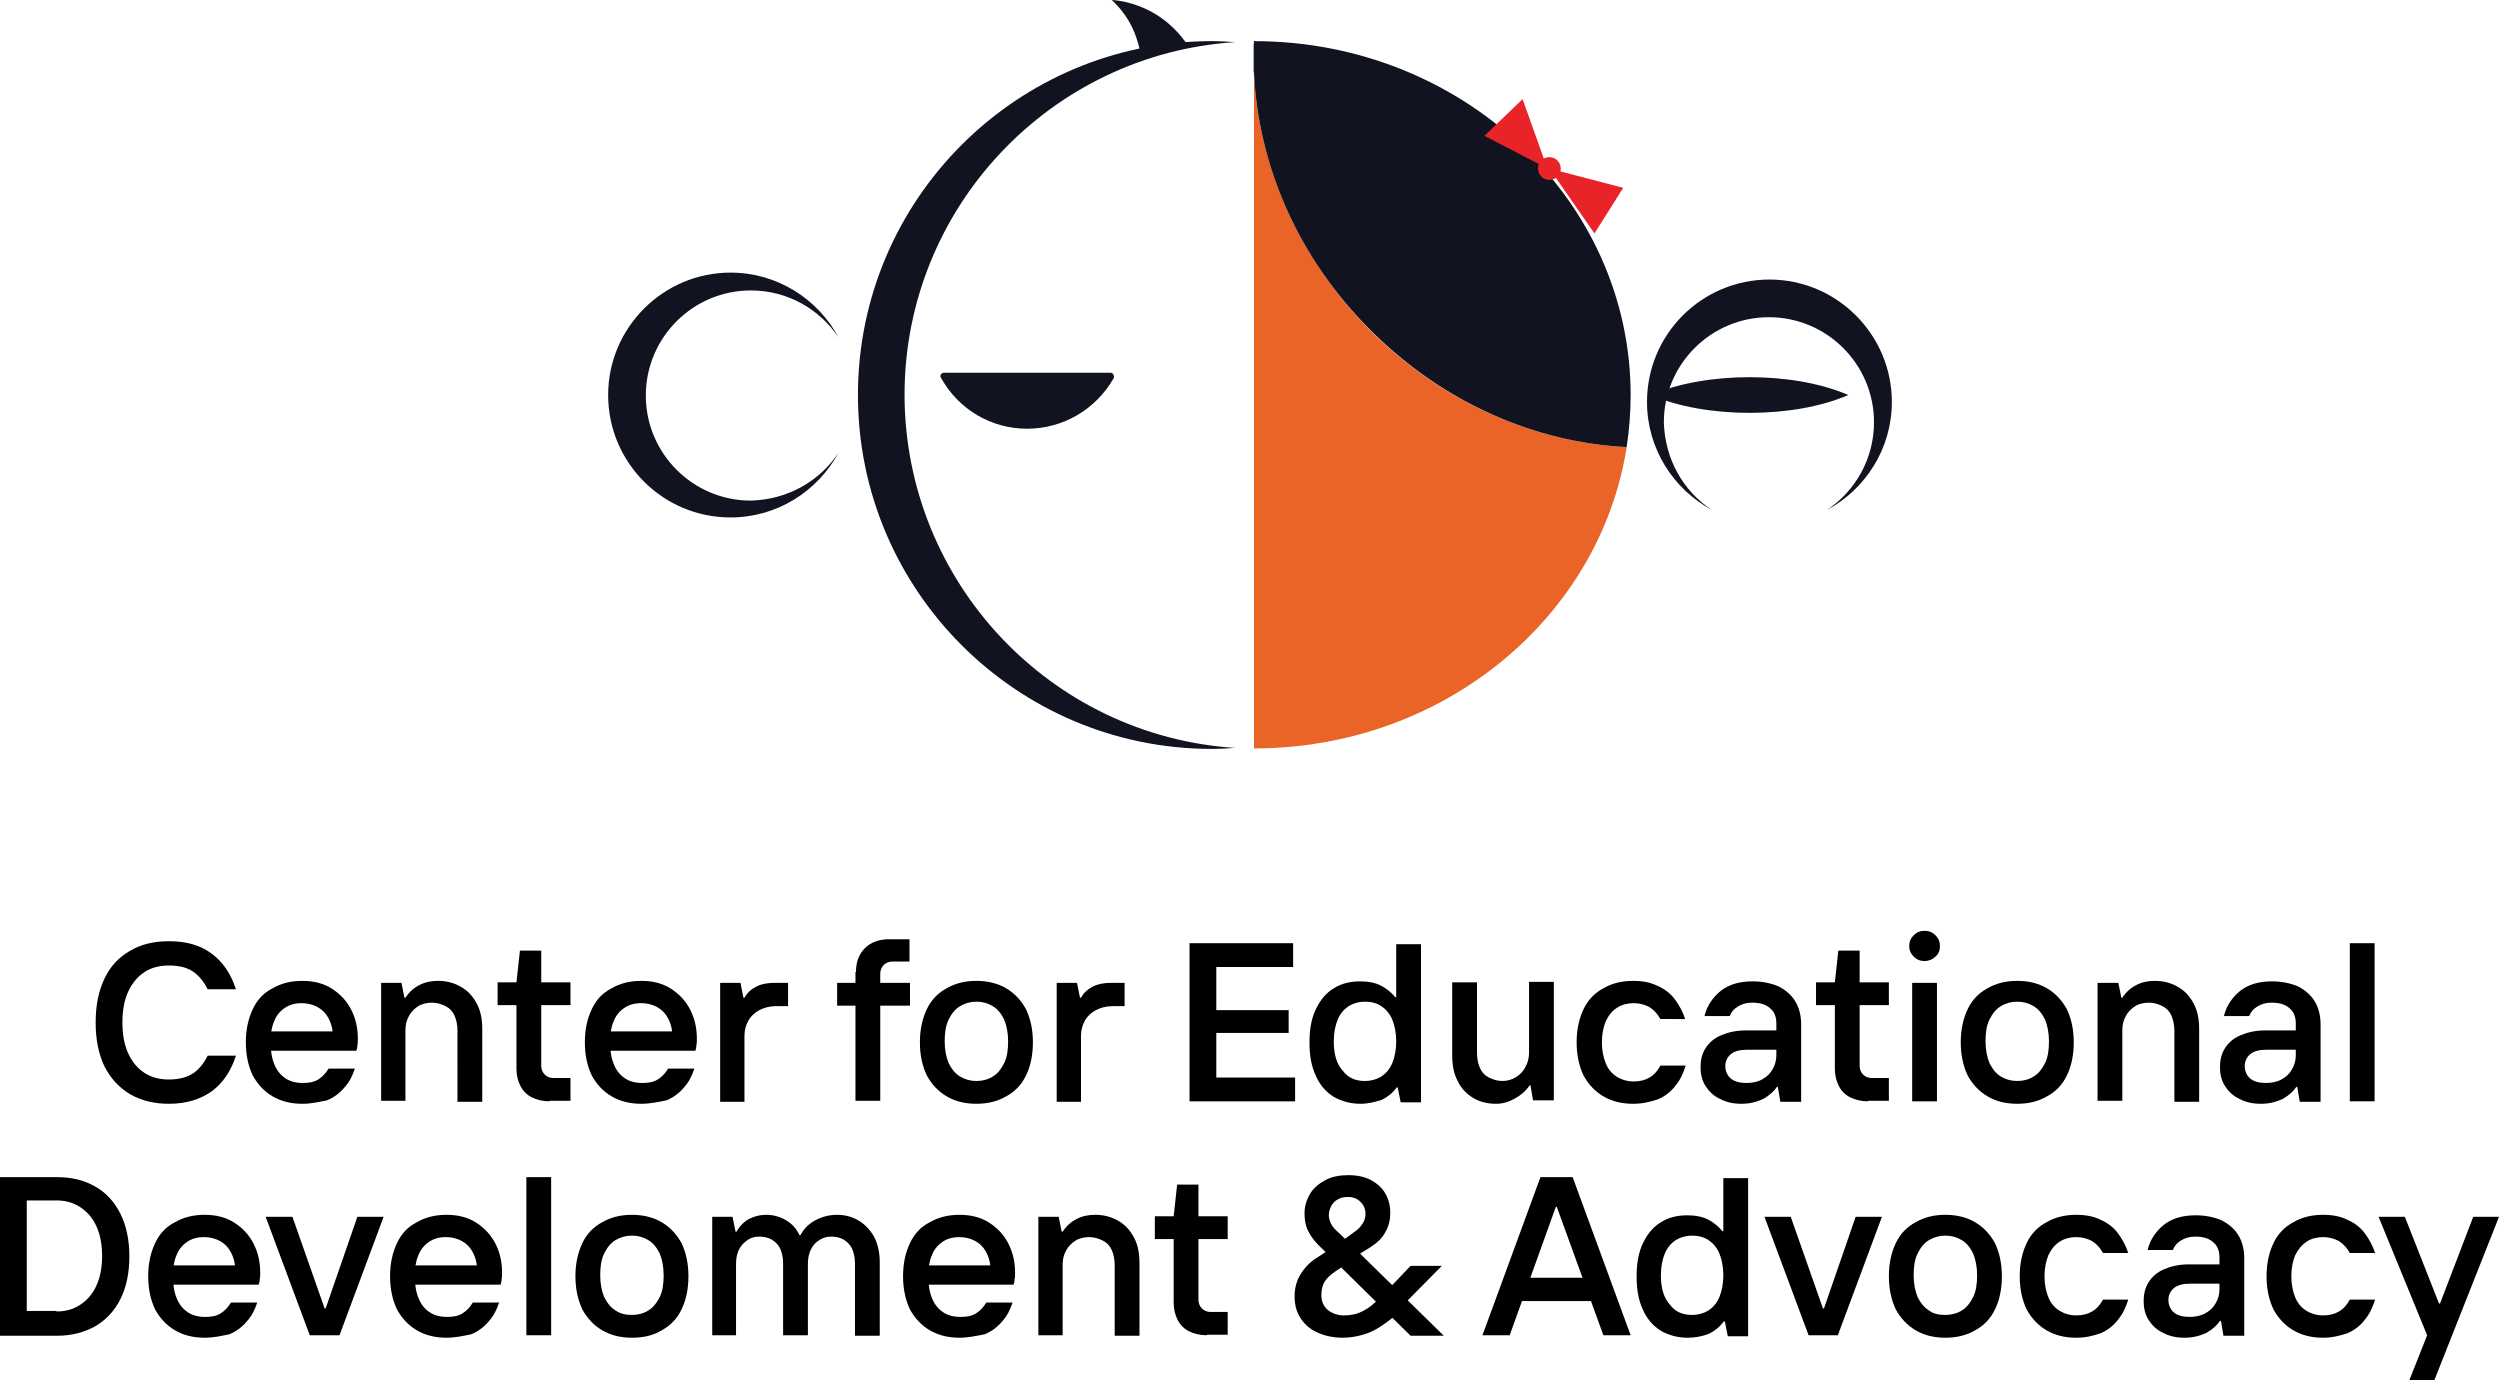 <?xml version="1.0" encoding="utf-8"?>
<!-- Generator: Adobe Illustrator 25.1.0, SVG Export Plug-In . SVG Version: 6.00 Build 0)  -->
<svg version="1.1" id="Layer_1" xmlns="http://www.w3.org/2000/svg" xmlns:xlink="http://www.w3.org/1999/xlink" x="0px" y="0px"
	 viewBox="0 0 504.4 278.5" style="enable-background:new 0 0 504.4 278.5;" xml:space="preserve">
<style type="text/css">
	.st0{fill:#001E28;}
	.st1{fill:#009245;}
	.st2{fill:#FC4755;}
	.st3{fill:#00B4FF;}
	.st4{fill:#FFAF00;}
	.st5{fill:none;stroke:#FFAF00;stroke-width:3;stroke-miterlimit:10;}
	.st6{fill:#1A1A1A;}
	.st7{fill:#FFFFFF;}
	.st8{fill:#FF7A00;}
	.st9{fill:url(#SVGID_1_);}
	.st10{fill:#F08221;}
	.st11{fill:#DBB425;}
	.st12{fill:#A4B73A;}
	.st13{fill:#72B144;}
	.st14{fill:#EC6F25;}
	.st15{fill:#ED4E25;}
	.st16{fill:#579041;}
	.st17{fill:#F39B23;}
	.st18{fill:#9A3C2E;}
	.st19{stroke:#F7F7F7;stroke-width:4.787;stroke-miterlimit:10;}
	.st20{fill:#231F21;}
	.st21{fill:#FDD29E;}
	.st22{fill:#734540;}
	.st23{fill:#827168;}
	.st24{fill:#F05B45;}
	.st25{fill:#807E80;}
	.st26{fill:#8E6051;}
	.st27{fill:#AFB0B4;}
	.st28{fill:#B0B0B4;}
	.st29{fill:#DD896E;}
	.st30{fill:#67544A;}
	.st31{fill:#DD896D;}
	.st32{fill:#FCFDFB;}
	.st33{fill:#72443F;}
	.st34{fill:#DD8B6C;}
	.st35{fill:#FFFFFC;}
	.st36{fill:#4C494E;}
	.st37{fill:#8B5E50;}
	.st38{fill:#FAD19E;}
	.st39{fill:#FCD29E;}
	.st40{fill:#DC8A6D;}
	.st41{fill:#DD8A6E;}
	.st42{fill:#4C494F;}
	.st43{fill:#4B494E;}
	.st44{fill:#DC8A6E;}
	.st45{fill:#807D80;}
	.st46{fill:#4D4A4F;}
	.st47{fill:#4B494F;}
	.st48{fill:#FAFAFA;}
	.st49{fill:#F6F7F7;}
	.st50{fill:#EDECEC;}
	.st51{fill:#221F21;}
	.st52{fill:#9B3A2C;}
	.st53{fill:#F9CFA0;}
	.st54{fill:#ED5A44;}
	.st55{fill:#C45748;}
	.st56{fill:#D1CFCF;}
	.st57{fill:#2D292B;}
	.st58{fill:#DC8B6D;}
	.st59{fill:#DA8B6E;}
	.st60{fill:#322D2C;}
	.st61{fill:#2D2A2B;}
	.st62{fill:#FBFBF9;}
	.st63{fill:#F7F7F7;}
	.st64{stroke:#F7F7F7;stroke-width:4.787;stroke-linecap:round;stroke-linejoin:round;stroke-miterlimit:10;}
	.st65{fill:#38373A;}
	.st66{fill:#5F6060;}
	.st67{fill:#8C191B;}
	.st68{fill:#EB1F27;}
	.st69{fill:#3C4FA1;}
	.st70{fill:#229FD9;}
	.st71{fill:#E48924;}
	.st72{fill:#FBCD0B;}
	.st73{fill:#606060;}
	.st74{fill:#FACE0B;}
	.st75{fill:#FACF0A;}
	.st76{fill:#616262;}
	.st77{fill:#383639;}
	.st78{fill:#DD8A6D;}
	.st79{fill:#8E191C;}
	.st80{fill:#383739;}
	.st81{fill:#606061;}
	.st82{fill:#8D191B;}
	.st83{fill:#5F5E5E;}
	.st84{fill:#222021;}
	.st85{fill:#5F5F60;}
	.st86{fill:#E91F28;}
	.st87{fill:#E28925;}
	.st88{fill:#249ED9;}
	.st89{fill:#636464;}
	.st90{fill:#D98A6E;}
	.st91{fill:#575657;}
	.st92{fill:#D98A6D;}
	.st93{fill:#E5C293;}
	.st94{fill:#333233;}
	.st95{fill:#312D2F;}
	.st96{fill:#EB2229;}
	.st97{fill:#BB2630;}
	.st98{fill:#019147;}
	.st99{fill:#36B04A;}
	.st100{opacity:0.24;clip-path:url(#SVGID_3_);}
	.st101{fill:#885E3B;}
	.st102{fill:#240F0F;}
	.st103{fill:#A81F24;}
	.st104{fill:none;}
	.st105{fill:#EA202C;}
	.st106{fill:#211E1F;}
	.st107{fill:#F8A81A;}
	.st108{fill:#28A6DE;}
	.st109{fill:#F79420;}
	.st110{fill:#C99C66;}
	.st111{fill:#EC1B34;}
	.st112{fill:#3B2314;}
	.st113{fill:#FE7D15;}
	.st114{fill:#151E27;}
	.st115{fill:#FD7C15;}
	.st116{fill:#570A0B;}
	.st117{fill:#E82429;}
	.st118{fill:#F4831F;}
	.st119{fill:#111320;}
	.st120{fill:none;stroke:#211E1F;stroke-width:0.121;stroke-miterlimit:10;}
	.st121{fill:#EA6427;}
	.st122{fill:none;stroke:#211E1F;stroke-width:0.127;stroke-miterlimit:10;}
	.st123{fill:#20808C;}
	.st124{fill:#0D743D;}
	.st125{fill:#E6252B;}
</style>
<g>
	<g>
		<path d="M34.1,222.7c-2.9,0-5.5-0.6-7.8-1.9c-2.2-1.3-3.9-3.1-5.2-5.6c-1.2-2.5-1.8-5.4-1.8-8.9s0.6-6.4,1.8-8.9
			c1.2-2.5,2.9-4.3,5.2-5.6c2.2-1.3,4.8-1.9,7.8-1.9c3.5,0,6.3,0.8,8.6,2.5c2.3,1.7,3.9,4.1,4.9,7.2h-5.7c-0.8-1.6-1.8-2.8-3-3.6
			c-1.2-0.8-2.8-1.2-4.8-1.2c-1.9,0-3.5,0.4-4.9,1.3c-1.4,0.9-2.5,2.2-3.3,3.9c-0.8,1.7-1.2,3.8-1.2,6.3c0,2.5,0.4,4.6,1.2,6.3
			c0.8,1.7,1.9,3,3.3,3.9c1.4,0.9,3,1.3,4.9,1.3c1.9,0,3.5-0.4,4.8-1.2c1.2-0.8,2.2-2,3-3.6h5.7c-1,3.1-2.6,5.5-4.9,7.2
			C40.4,221.8,37.6,222.7,34.1,222.7z"/>
		<path d="M61,222.7c-2.3,0-4.3-0.5-6-1.5c-1.7-1-3-2.4-4-4.2c-0.9-1.9-1.4-4.1-1.4-6.7c0-2.6,0.5-4.8,1.4-6.7
			c0.9-1.9,2.2-3.3,4-4.2c1.7-1,3.7-1.5,6-1.5c2.3,0,4.3,0.5,6,1.6c1.7,1.1,3,2.5,3.9,4.3c0.9,1.8,1.3,3.7,1.3,5.8
			c0,0.5,0,0.9-0.1,1.3c0,0.4-0.1,0.8-0.2,1.1H53v-3.9h14.1c-0.1-1-0.4-1.9-0.9-2.8c-0.5-0.9-1.2-1.6-2.1-2.1
			c-0.9-0.5-2-0.8-3.2-0.8c-1.4,0-2.5,0.3-3.5,1c-1,0.7-1.7,1.6-2.1,2.7c-0.5,1.1-0.7,2.5-0.7,4c0,1.8,0.2,3.3,0.7,4.5
			c0.5,1.3,1.2,2.2,2.2,2.9c1,0.7,2.2,1,3.6,1c1.3,0,2.3-0.2,3.1-0.7c0.8-0.5,1.5-1.2,2.1-2.2h5.3c-0.5,1.5-1.1,2.7-2.1,3.8
			c-0.9,1.1-2.1,2-3.5,2.6C64.5,222.3,62.8,222.7,61,222.7z"/>
		<path d="M76.9,222.2v-23.9H81l0.6,3h0.2c0.8-1.2,1.7-2,2.9-2.6c1.2-0.6,2.4-0.8,3.7-0.8c1.7,0,3.2,0.4,4.6,1.2
			c1.4,0.8,2.4,1.9,3.2,3.4c0.8,1.5,1.1,3.2,1.1,5.1v14.7h-5V208c0-1.2-0.2-2.2-0.6-3.1c-0.4-0.9-1-1.5-1.8-1.9
			c-0.8-0.4-1.7-0.7-2.7-0.7c-1,0-2,0.2-2.8,0.7c-0.8,0.5-1.5,1.2-1.9,2c-0.5,0.9-0.7,1.8-0.7,2.9v14.2H76.9z"/>
		<path d="M110.9,222.2c-1.4,0-2.6-0.3-3.6-0.8c-1-0.5-1.8-1.3-2.3-2.3c-0.5-1-0.8-2.1-0.8-3.5v-12.8h-3.8v-4.6h3.8l0.7-6.4h4.3v6.4
			h5.9v4.6h-5.9v12.2c0,0.7,0.2,1.3,0.7,1.8c0.5,0.5,1.1,0.7,1.8,0.7h3.4v4.6H110.9z"/>
		<path d="M129.4,222.7c-2.3,0-4.3-0.5-6-1.5c-1.7-1-3-2.4-4-4.2c-0.9-1.9-1.4-4.1-1.4-6.7c0-2.6,0.5-4.8,1.4-6.7
			c0.9-1.9,2.2-3.3,4-4.2c1.7-1,3.7-1.5,6-1.5c2.3,0,4.3,0.5,6,1.6c1.7,1.1,3,2.5,3.9,4.3c0.9,1.8,1.3,3.7,1.3,5.8
			c0,0.5,0,0.9-0.1,1.3c0,0.4-0.1,0.8-0.2,1.1h-18.8v-3.9h14.1c-0.1-1-0.4-1.9-0.9-2.8c-0.5-0.9-1.2-1.6-2.1-2.1
			c-0.9-0.5-2-0.8-3.2-0.8c-1.4,0-2.5,0.3-3.5,1c-1,0.7-1.7,1.6-2.1,2.7c-0.5,1.1-0.7,2.5-0.7,4c0,1.8,0.2,3.3,0.7,4.5
			c0.5,1.3,1.2,2.2,2.2,2.9c1,0.7,2.2,1,3.6,1c1.3,0,2.3-0.2,3.1-0.7c0.8-0.5,1.5-1.2,2.1-2.2h5.3c-0.5,1.5-1.1,2.7-2.1,3.8
			c-0.9,1.1-2.1,2-3.5,2.6C132.9,222.3,131.3,222.7,129.4,222.7z"/>
		<path d="M145.3,222.2v-23.9h4.1l0.6,3h0.2c0.6-1.1,1.5-1.8,2.5-2.3s2.2-0.7,3.6-0.7h2.7v4.7h-2.5c-1.2,0-2.3,0.3-3.3,0.8
			c-0.9,0.5-1.7,1.2-2.2,2.1c-0.5,0.9-0.8,1.9-0.8,3.1v13.3H145.3z"/>
		<path d="M168.9,202.9v-4.6h14.7v4.6H168.9z M172.7,196.1c0-2,0.6-3.6,1.8-4.8c1.2-1.2,2.9-1.8,4.9-1.8h4.1v4.5h-3.4
			c-0.7,0-1.3,0.2-1.8,0.7c-0.5,0.5-0.7,1.1-0.7,1.8v25.6h-5V196.1z"/>
		<path d="M197,222.7c-2.3,0-4.3-0.5-6-1.5c-1.7-1-3-2.4-4-4.2c-0.9-1.9-1.4-4.1-1.4-6.7c0-2.6,0.5-4.8,1.4-6.7
			c0.9-1.9,2.3-3.3,4-4.2c1.7-1,3.7-1.5,6-1.5c2.3,0,4.3,0.5,6,1.5c1.7,1,3,2.4,4,4.2c0.9,1.9,1.4,4.1,1.4,6.7
			c0,2.6-0.5,4.9-1.4,6.7c-0.9,1.9-2.3,3.3-4,4.2C201.3,222.2,199.3,222.7,197,222.7z M197,218.1c1.2,0,2.4-0.3,3.3-0.9
			c1-0.6,1.7-1.5,2.3-2.7c0.6-1.2,0.8-2.7,0.8-4.4c0-1.7-0.3-3.2-0.8-4.4c-0.6-1.2-1.3-2.1-2.3-2.7c-1-0.6-2.1-0.9-3.3-0.9
			c-1.2,0-2.3,0.3-3.3,0.9c-1,0.6-1.7,1.5-2.3,2.7c-0.6,1.2-0.8,2.7-0.8,4.4c0,1.7,0.3,3.2,0.8,4.4c0.6,1.2,1.3,2.1,2.3,2.7
			C194.7,217.8,195.8,218.1,197,218.1z"/>
		<path d="M213.2,222.2v-23.9h4.1l0.6,3h0.2c0.6-1.1,1.5-1.8,2.5-2.3s2.2-0.7,3.6-0.7h2.7v4.7h-2.5c-1.2,0-2.3,0.3-3.3,0.8
			c-0.9,0.5-1.7,1.2-2.2,2.1c-0.5,0.9-0.8,1.9-0.8,3.1v13.3H213.2z"/>
		<path d="M240,222.2v-31.9h20.9v4.8h-15.5v22.3h15.9v4.8H240z M244.5,208.4v-4.6H260v4.6H244.5z"/>
		<path d="M274.5,222.7c-2,0-3.8-0.5-5.4-1.4c-1.6-1-2.8-2.4-3.6-4.2c-0.9-1.9-1.3-4.1-1.3-6.8c0-2.6,0.4-4.9,1.3-6.7
			c0.9-1.9,2.1-3.3,3.6-4.2c1.6-1,3.3-1.4,5.4-1.4c1.6,0,3.1,0.3,4.2,0.9s2.1,1.4,2.8,2.3h0.2v-10.7h5v31.9h-4.1l-0.6-3h-0.2
			c-0.8,1.1-1.8,1.9-3,2.5C277.5,222.3,276.1,222.7,274.5,222.7z M275.4,218.1c1.2,0,2.3-0.3,3.3-0.9c0.9-0.6,1.7-1.5,2.2-2.7
			c0.5-1.2,0.8-2.7,0.8-4.4c0-1.7-0.3-3.2-0.8-4.4c-0.5-1.2-1.3-2.1-2.2-2.7c-0.9-0.6-2-0.9-3.3-0.9c-1.2,0-2.3,0.3-3.3,0.9
			c-0.9,0.6-1.7,1.5-2.2,2.7c-0.5,1.2-0.8,2.7-0.8,4.4c0,2.6,0.6,4.6,1.8,5.9C272,217.5,273.5,218.1,275.4,218.1z"/>
		<path d="M301.8,222.7c-1.7,0-3.3-0.4-4.6-1.2c-1.3-0.8-2.4-1.9-3.1-3.4c-0.8-1.5-1.1-3.2-1.1-5.2v-14.7h5v14.2
			c0,1.2,0.2,2.2,0.6,3.1c0.4,0.9,1,1.5,1.8,1.9c0.8,0.4,1.7,0.7,2.7,0.7c1.1,0,2-0.3,2.8-0.8s1.5-1.2,1.9-2.1
			c0.5-0.9,0.7-1.8,0.7-2.9v-14.2h5v23.9h-4.2l-0.5-3h-0.2c-0.8,1.2-1.8,2-2.9,2.6C304.3,222.4,303.1,222.7,301.8,222.7z"/>
		<path d="M329.5,222.7c-2.3,0-4.3-0.5-6-1.5c-1.7-1-3-2.4-4-4.2c-0.9-1.9-1.4-4.1-1.4-6.7c0-2.6,0.5-4.8,1.4-6.7
			c0.9-1.9,2.3-3.3,4-4.2c1.7-1,3.7-1.5,6-1.5c1.9,0,3.5,0.3,4.9,1c1.4,0.6,2.6,1.5,3.5,2.7c0.9,1.2,1.6,2.5,2.1,4H335
			c-0.6-1.1-1.4-1.9-2.2-2.4c-0.9-0.5-2-0.8-3.2-0.8c-1.2,0-2.4,0.3-3.3,0.9c-1,0.6-1.7,1.5-2.3,2.7c-0.5,1.2-0.8,2.6-0.8,4.3
			c0,1.7,0.3,3.1,0.8,4.3c0.5,1.2,1.3,2.1,2.3,2.7c1,0.6,2.1,0.9,3.3,0.9c1.3,0,2.4-0.3,3.2-0.8c0.9-0.5,1.6-1.3,2.2-2.4h5.1
			c-0.5,1.6-1.1,2.9-2.1,4.1c-0.9,1.2-2.1,2.1-3.5,2.7C333,222.3,331.4,222.7,329.5,222.7z"/>
		<path d="M351.4,222.7c-1.7,0-3.1-0.3-4.4-1c-1.3-0.6-2.2-1.5-2.9-2.6c-0.7-1.1-1-2.4-1-3.8c0-1.4,0.3-2.7,1-3.8
			c0.7-1.1,1.7-2,3.1-2.6c1.4-0.6,3-1,5-1h7.6v3.9h-7.4c-1.4,0-2.5,0.3-3.2,0.9c-0.7,0.6-1.1,1.4-1.1,2.4c0,1,0.4,1.9,1.1,2.5
			c0.7,0.6,1.8,0.9,3.1,0.9c1.2,0,2.3-0.2,3.2-0.7c0.9-0.5,1.6-1.1,2.1-2c0.5-0.8,0.8-1.8,0.8-2.9v-6.4c0-1.3-0.4-2.4-1.3-3.1
			c-0.9-0.8-2.1-1.1-3.6-1.1c-1.2,0-2.1,0.3-2.9,0.8s-1.3,1.1-1.6,1.9h-5.1c0.5-2.1,1.7-3.8,3.3-5.1c1.7-1.3,3.8-1.9,6.4-1.9
			c2,0,3.8,0.4,5.2,1c1.4,0.7,2.6,1.7,3.4,3c0.8,1.3,1.2,2.9,1.2,4.7v15.6h-4.2l-0.5-3h-0.2c-0.6,0.9-1.5,1.7-2.7,2.4
			C354.5,222.3,353.1,222.7,351.4,222.7z"/>
		<path d="M376.9,222.2c-1.4,0-2.6-0.3-3.6-0.8c-1-0.5-1.8-1.3-2.3-2.3c-0.5-1-0.8-2.1-0.8-3.5v-12.8h-3.8v-4.6h3.8l0.7-6.4h4.3v6.4
			h5.9v4.6h-5.9v12.2c0,0.7,0.2,1.3,0.7,1.8c0.5,0.5,1.1,0.7,1.8,0.7h3.4v4.6H376.9z"/>
		<path d="M388.3,193.9c-0.9,0-1.6-0.3-2.2-0.9c-0.6-0.6-0.9-1.3-0.9-2.1c0-0.9,0.3-1.6,0.9-2.2s1.3-0.9,2.2-0.9
			c0.9,0,1.6,0.3,2.2,0.9s0.9,1.3,0.9,2.2c0,0.9-0.3,1.6-0.9,2.1C389.9,193.6,389.1,193.9,388.3,193.9z M385.8,222.2v-23.9h5v23.9
			H385.8z"/>
		<path d="M407,222.7c-2.3,0-4.3-0.5-6-1.5c-1.7-1-3-2.4-4-4.2c-0.9-1.9-1.4-4.1-1.4-6.7c0-2.6,0.5-4.8,1.4-6.7
			c0.9-1.9,2.3-3.3,4-4.2c1.7-1,3.7-1.5,6-1.5c2.3,0,4.3,0.5,6,1.5c1.7,1,3,2.4,4,4.2c0.9,1.9,1.4,4.1,1.4,6.7
			c0,2.6-0.5,4.9-1.4,6.7c-0.9,1.9-2.3,3.3-4,4.2C411.3,222.2,409.3,222.7,407,222.7z M407,218.1c1.2,0,2.4-0.3,3.3-0.9
			c1-0.6,1.7-1.5,2.3-2.7c0.6-1.2,0.8-2.7,0.8-4.4c0-1.7-0.3-3.2-0.8-4.4c-0.6-1.2-1.3-2.1-2.3-2.7c-1-0.6-2.1-0.9-3.3-0.9
			c-1.2,0-2.3,0.3-3.3,0.9c-1,0.6-1.7,1.5-2.3,2.7c-0.6,1.2-0.8,2.7-0.8,4.4c0,1.7,0.3,3.2,0.8,4.4c0.6,1.2,1.3,2.1,2.3,2.7
			C404.7,217.8,405.8,218.1,407,218.1z"/>
		<path d="M423.2,222.2v-23.9h4.2l0.6,3h0.2c0.8-1.2,1.7-2,2.9-2.6c1.2-0.6,2.4-0.8,3.7-0.8c1.7,0,3.2,0.4,4.6,1.2
			c1.4,0.8,2.4,1.9,3.2,3.4c0.8,1.5,1.1,3.2,1.1,5.1v14.7h-5V208c0-1.2-0.2-2.2-0.6-3.1c-0.4-0.9-1-1.5-1.8-1.9
			c-0.8-0.4-1.7-0.7-2.7-0.7s-2,0.2-2.8,0.7c-0.8,0.5-1.5,1.2-1.9,2c-0.5,0.9-0.7,1.8-0.7,2.9v14.2H423.2z"/>
		<path d="M456.2,222.7c-1.7,0-3.1-0.3-4.4-1c-1.3-0.6-2.2-1.5-2.9-2.6c-0.7-1.1-1-2.4-1-3.8c0-1.4,0.3-2.7,1-3.8
			c0.7-1.1,1.7-2,3.1-2.6c1.4-0.6,3-1,5-1h7.6v3.9h-7.4c-1.4,0-2.5,0.3-3.2,0.9c-0.7,0.6-1.1,1.4-1.1,2.4c0,1,0.4,1.9,1.1,2.5
			c0.7,0.6,1.8,0.9,3.1,0.9c1.2,0,2.3-0.2,3.2-0.7c0.9-0.5,1.6-1.1,2.1-2c0.5-0.8,0.8-1.8,0.8-2.9v-6.4c0-1.3-0.4-2.4-1.3-3.1
			c-0.9-0.8-2.1-1.1-3.6-1.1c-1.2,0-2.1,0.3-2.9,0.8s-1.3,1.1-1.6,1.9h-5.1c0.5-2.1,1.7-3.8,3.3-5.1c1.7-1.3,3.8-1.9,6.4-1.9
			c2,0,3.8,0.4,5.2,1c1.4,0.7,2.6,1.7,3.4,3c0.8,1.3,1.2,2.9,1.2,4.7v15.6H464l-0.5-3h-0.2c-0.6,0.9-1.5,1.7-2.7,2.4
			C459.3,222.3,457.9,222.7,456.2,222.7z"/>
		<path d="M474.1,222.2v-31.9h5v31.9H474.1z"/>
		<path d="M0,269.4v-31.9h11.5c2.9,0,5.5,0.6,7.7,1.9c2.2,1.2,3.9,3.1,5.1,5.5c1.2,2.4,1.8,5.3,1.8,8.6c0,3.3-0.6,6.2-1.8,8.6
			c-1.2,2.4-2.9,4.2-5.1,5.5c-2.2,1.2-4.7,1.9-7.7,1.9H0z M11.4,264.6c1.8,0,3.3-0.4,4.7-1.3c1.4-0.9,2.5-2.1,3.3-3.8
			c0.8-1.7,1.2-3.7,1.2-6.1c0-2.4-0.4-4.4-1.2-6.1c-0.8-1.7-1.9-2.9-3.3-3.8c-1.4-0.9-3-1.3-4.7-1.3h-6v22.3H11.4z"/>
		<path d="M41.3,269.9c-2.3,0-4.3-0.5-6-1.5c-1.7-1-3-2.4-4-4.2c-0.9-1.9-1.4-4.1-1.4-6.7c0-2.6,0.5-4.8,1.4-6.7
			c0.9-1.9,2.2-3.3,4-4.2c1.7-1,3.7-1.5,6-1.5c2.3,0,4.3,0.5,6,1.6c1.7,1.1,3,2.5,3.9,4.3c0.9,1.8,1.3,3.7,1.3,5.8
			c0,0.5,0,0.9-0.1,1.3c0,0.4-0.1,0.8-0.2,1.1H33.3v-3.9h14.1c-0.1-1-0.4-1.9-0.9-2.8c-0.5-0.9-1.2-1.6-2.1-2.1
			c-0.9-0.5-2-0.8-3.2-0.8c-1.4,0-2.5,0.3-3.5,1c-1,0.7-1.7,1.6-2.1,2.7c-0.5,1.1-0.7,2.5-0.7,4c0,1.8,0.2,3.3,0.7,4.5
			c0.5,1.3,1.2,2.2,2.2,2.9c1,0.7,2.2,1,3.6,1c1.3,0,2.3-0.2,3.1-0.7c0.8-0.5,1.5-1.2,2.1-2.2h5.3c-0.5,1.5-1.1,2.7-2.1,3.8
			c-0.9,1.1-2.1,2-3.5,2.6C44.8,269.5,43.2,269.9,41.3,269.9z"/>
		<path d="M62.5,269.4l-8.9-23.9H59l6.5,18.5h0.2l6.4-18.5h5.3l-8.9,23.9H62.5z"/>
		<path d="M90.1,269.9c-2.3,0-4.3-0.5-6-1.5c-1.7-1-3-2.4-4-4.2c-0.9-1.9-1.4-4.1-1.4-6.7c0-2.6,0.5-4.8,1.4-6.7
			c0.9-1.9,2.2-3.3,4-4.2c1.7-1,3.7-1.5,6-1.5c2.3,0,4.3,0.5,6,1.6c1.7,1.1,3,2.5,3.9,4.3c0.9,1.8,1.3,3.7,1.3,5.8
			c0,0.5,0,0.9-0.1,1.3c0,0.4-0.1,0.8-0.2,1.1H82.1v-3.9h14.1c-0.1-1-0.4-1.9-0.9-2.8c-0.5-0.9-1.2-1.6-2.1-2.1
			c-0.9-0.5-2-0.8-3.2-0.8c-1.4,0-2.5,0.3-3.5,1c-1,0.7-1.7,1.6-2.1,2.7c-0.5,1.1-0.7,2.5-0.7,4c0,1.8,0.2,3.3,0.7,4.5
			c0.5,1.3,1.2,2.2,2.2,2.9c1,0.7,2.2,1,3.6,1c1.3,0,2.3-0.2,3.1-0.7c0.8-0.5,1.5-1.2,2.1-2.2h5.3c-0.5,1.5-1.1,2.7-2.1,3.8
			c-0.9,1.1-2.1,2-3.5,2.6C93.6,269.5,91.9,269.9,90.1,269.9z"/>
		<path d="M106.2,269.4v-31.9h5v31.9H106.2z"/>
		<path d="M127.5,269.9c-2.3,0-4.3-0.5-6-1.5c-1.7-1-3-2.4-4-4.2c-0.9-1.9-1.4-4.1-1.4-6.7c0-2.6,0.5-4.8,1.4-6.7
			c0.9-1.9,2.3-3.3,4-4.2c1.7-1,3.7-1.5,6-1.5c2.3,0,4.3,0.5,6,1.5c1.7,1,3,2.4,4,4.2c0.9,1.9,1.4,4.1,1.4,6.7
			c0,2.6-0.5,4.9-1.4,6.7c-0.9,1.9-2.3,3.3-4,4.2C131.9,269.4,129.9,269.9,127.5,269.9z M127.5,265.3c1.2,0,2.4-0.3,3.3-0.9
			c1-0.6,1.7-1.5,2.3-2.7c0.6-1.2,0.8-2.7,0.8-4.4c0-1.7-0.3-3.2-0.8-4.4c-0.6-1.2-1.3-2.1-2.3-2.7c-1-0.6-2.1-0.9-3.3-0.9
			c-1.2,0-2.3,0.3-3.3,0.9c-1,0.6-1.7,1.5-2.3,2.7c-0.6,1.2-0.8,2.7-0.8,4.4c0,1.7,0.3,3.2,0.8,4.4c0.6,1.2,1.3,2.1,2.3,2.7
			C125.2,265.1,126.3,265.3,127.5,265.3z"/>
		<path d="M143.7,269.4v-23.9h4.1l0.6,3h0.2c0.7-1.2,1.6-2.1,2.6-2.6s2.1-0.8,3.4-0.8c1.5,0,2.8,0.4,4,1.1c1.2,0.7,2.1,1.7,2.7,3
			h0.2c0.7-1.3,1.7-2.3,3-3c1.3-0.7,2.8-1.1,4.4-1.1c1.6,0,3.1,0.4,4.4,1.2c1.3,0.8,2.3,1.9,3.1,3.3c0.7,1.4,1.1,3.1,1.1,5.1v14.8
			h-5V255c0-1.2-0.2-2.2-0.6-3.1c-0.4-0.8-1-1.4-1.7-1.8c-0.7-0.4-1.5-0.6-2.5-0.6c-0.9,0-1.6,0.2-2.4,0.7s-1.3,1.1-1.7,1.9
			c-0.4,0.8-0.6,1.8-0.6,2.9v14.4h-5V255c0-1.2-0.2-2.2-0.6-3.1c-0.4-0.8-1-1.4-1.7-1.8c-0.7-0.4-1.6-0.6-2.5-0.6
			c-0.9,0-1.7,0.2-2.4,0.7s-1.3,1.1-1.7,1.9c-0.4,0.8-0.6,1.8-0.6,2.9v14.4H143.7z"/>
		<path d="M193.6,269.9c-2.3,0-4.3-0.5-6-1.5c-1.7-1-3-2.4-4-4.2c-0.9-1.9-1.4-4.1-1.4-6.7c0-2.6,0.5-4.8,1.4-6.7
			c0.9-1.9,2.2-3.3,4-4.2c1.7-1,3.7-1.5,6-1.5c2.3,0,4.3,0.5,6,1.6c1.7,1.1,3,2.5,3.9,4.3c0.9,1.8,1.3,3.7,1.3,5.8
			c0,0.5,0,0.9-0.1,1.3c0,0.4-0.1,0.8-0.2,1.1h-18.8v-3.9h14.1c-0.1-1-0.4-1.9-0.9-2.8c-0.5-0.9-1.2-1.6-2.1-2.1
			c-0.9-0.5-2-0.8-3.2-0.8c-1.4,0-2.5,0.3-3.5,1c-1,0.7-1.7,1.6-2.1,2.7c-0.5,1.1-0.7,2.5-0.7,4c0,1.8,0.2,3.3,0.7,4.5
			c0.5,1.3,1.2,2.2,2.2,2.9c1,0.7,2.2,1,3.6,1c1.3,0,2.3-0.2,3.1-0.7c0.8-0.5,1.5-1.2,2.1-2.2h5.3c-0.5,1.5-1.1,2.7-2.1,3.8
			c-0.9,1.1-2.1,2-3.5,2.6C197.1,269.5,195.4,269.9,193.6,269.9z"/>
		<path d="M209.5,269.4v-23.9h4.1l0.6,3h0.2c0.8-1.2,1.7-2,2.9-2.6c1.2-0.6,2.4-0.8,3.7-0.8c1.7,0,3.2,0.4,4.6,1.2
			c1.4,0.8,2.4,1.9,3.2,3.4c0.8,1.5,1.1,3.2,1.1,5.1v14.7h-5v-14.2c0-1.2-0.2-2.2-0.6-3.1c-0.4-0.9-1-1.5-1.8-1.9
			c-0.8-0.4-1.7-0.7-2.7-0.7c-1,0-2,0.2-2.8,0.7c-0.8,0.5-1.5,1.2-1.9,2c-0.5,0.9-0.7,1.8-0.7,2.9v14.2H209.5z"/>
		<path d="M243.5,269.4c-1.4,0-2.6-0.3-3.6-0.8c-1-0.5-1.8-1.3-2.3-2.3c-0.5-1-0.8-2.1-0.8-3.5v-12.8h-3.8v-4.6h3.8l0.7-6.4h4.3v6.4
			h5.9v4.6h-5.9v12.2c0,0.7,0.2,1.3,0.7,1.8c0.5,0.5,1.1,0.7,1.8,0.7h3.4v4.6H243.5z"/>
		<path d="M271,269.9c-2.1,0-3.8-0.4-5.3-1.1c-1.5-0.7-2.6-1.7-3.4-3c-0.8-1.3-1.1-2.7-1.1-4.3c0-1.6,0.4-3.1,1.2-4.4
			c0.8-1.3,1.9-2.5,3.4-3.4l2.3-1.5l3.3,3l-2.1,1.4c-1,0.7-1.7,1.4-2.1,2.1c-0.4,0.7-0.6,1.6-0.6,2.6c0,1.2,0.4,2.2,1.3,3
			c0.9,0.7,2,1.1,3.3,1.1c1.4,0,2.7-0.3,3.8-0.9c1.2-0.6,2.2-1.4,3.2-2.5l3.3,3.4c-1,0.9-2,1.6-2.9,2.2c-0.9,0.6-2,1.2-3.3,1.6
			C274,269.6,272.5,269.9,271,269.9z M266,251.2c-0.9-0.9-1.6-1.9-2.1-2.9c-0.5-1-0.7-2.2-0.7-3.5c0-1.4,0.4-2.7,1.1-3.9
			c0.7-1.2,1.8-2.1,3.1-2.8c1.3-0.7,2.9-1,4.6-1c1.8,0,3.3,0.3,4.6,1c1.3,0.7,2.3,1.6,2.9,2.7c0.7,1.2,1,2.5,1,4
			c0,1.3-0.3,2.6-1,3.8c-0.6,1.2-1.7,2.2-3.1,3.1l-2.6,1.6l-3.2-2.8l2.6-1.9c0.8-0.5,1.3-1.1,1.7-1.7c0.4-0.6,0.6-1.2,0.6-2
			c0-0.9-0.3-1.7-1-2.4c-0.7-0.7-1.5-1-2.6-1c-0.8,0-1.5,0.2-2,0.5c-0.6,0.3-1,0.8-1.3,1.3c-0.3,0.6-0.5,1.2-0.5,1.9
			c0,0.6,0.2,1.2,0.5,1.8c0.3,0.6,0.9,1.2,1.8,2l20.9,20.5h-6.7L266,251.2z M283.6,262.8l-3.1-3.1l4.1-4.3h6.3L283.6,262.8z"/>
		<path d="M299.1,269.4l11.7-31.9h6.5l11.7,31.9h-5.5l-9.4-25.9h-0.2l-9.3,25.9H299.1z M305.7,262.5l1.8-4.7h13l1.8,4.7H305.7z"/>
		<path d="M340.5,269.9c-2,0-3.8-0.5-5.4-1.4c-1.6-1-2.8-2.4-3.6-4.2c-0.9-1.9-1.3-4.1-1.3-6.8c0-2.6,0.4-4.9,1.3-6.7
			c0.9-1.9,2.1-3.3,3.6-4.2c1.6-1,3.3-1.4,5.4-1.4c1.6,0,3.1,0.3,4.2,0.9s2.1,1.4,2.8,2.3h0.2v-10.7h5v31.9h-4.1l-0.6-3h-0.2
			c-0.8,1.1-1.8,1.9-3,2.5C343.5,269.6,342.1,269.9,340.5,269.9z M341.4,265.3c1.2,0,2.3-0.3,3.3-0.9c0.9-0.6,1.7-1.5,2.2-2.7
			c0.5-1.2,0.8-2.7,0.8-4.4c0-1.7-0.3-3.2-0.8-4.4c-0.5-1.2-1.3-2.1-2.2-2.7c-0.9-0.6-2-0.9-3.3-0.9c-1.2,0-2.3,0.3-3.3,0.9
			c-0.9,0.6-1.7,1.5-2.2,2.7c-0.5,1.2-0.8,2.7-0.8,4.4c0,2.6,0.6,4.6,1.8,5.9C338,264.7,339.5,265.3,341.4,265.3z"/>
		<path d="M364.9,269.4l-8.9-23.9h5.3l6.5,18.5h0.2l6.4-18.5h5.3l-8.9,23.9H364.9z"/>
		<path d="M392.5,269.9c-2.3,0-4.3-0.5-6-1.5c-1.7-1-3-2.4-4-4.2c-0.9-1.9-1.4-4.1-1.4-6.7c0-2.6,0.5-4.8,1.4-6.7
			c0.9-1.9,2.3-3.3,4-4.2c1.7-1,3.7-1.5,6-1.5c2.3,0,4.3,0.5,6,1.5c1.7,1,3,2.4,4,4.2c0.9,1.9,1.4,4.1,1.4,6.7
			c0,2.6-0.5,4.9-1.4,6.7c-0.9,1.9-2.3,3.3-4,4.2C396.8,269.4,394.8,269.9,392.5,269.9z M392.5,265.3c1.2,0,2.4-0.3,3.3-0.9
			c1-0.6,1.7-1.5,2.3-2.7c0.6-1.2,0.8-2.7,0.8-4.4c0-1.7-0.3-3.2-0.8-4.4c-0.6-1.2-1.3-2.1-2.3-2.7c-1-0.6-2.1-0.9-3.3-0.9
			c-1.2,0-2.3,0.3-3.3,0.9c-1,0.6-1.7,1.5-2.3,2.7c-0.6,1.2-0.8,2.7-0.8,4.4c0,1.7,0.3,3.2,0.8,4.4c0.6,1.2,1.3,2.1,2.3,2.7
			C390.1,265.1,391.2,265.3,392.5,265.3z"/>
		<path d="M418.9,269.9c-2.3,0-4.3-0.5-6-1.5c-1.7-1-3-2.4-4-4.2c-0.9-1.9-1.4-4.1-1.4-6.7c0-2.6,0.5-4.8,1.4-6.7
			c0.9-1.9,2.3-3.3,4-4.2c1.7-1,3.7-1.5,6-1.5c1.9,0,3.5,0.3,4.9,1c1.4,0.6,2.6,1.5,3.5,2.7c0.9,1.2,1.6,2.5,2.1,4h-5.1
			c-0.6-1.1-1.4-1.9-2.2-2.4c-0.9-0.5-2-0.8-3.2-0.8c-1.2,0-2.4,0.3-3.3,0.9c-1,0.6-1.7,1.5-2.3,2.7c-0.5,1.2-0.8,2.6-0.8,4.3
			c0,1.7,0.3,3.1,0.8,4.3c0.5,1.2,1.3,2.1,2.3,2.7c1,0.6,2.1,0.9,3.3,0.9c1.3,0,2.4-0.3,3.2-0.8c0.9-0.5,1.6-1.3,2.2-2.4h5.1
			c-0.5,1.6-1.1,2.9-2.1,4.1c-0.9,1.2-2.1,2.1-3.5,2.7C422.4,269.5,420.8,269.9,418.9,269.9z"/>
		<path d="M440.8,269.9c-1.7,0-3.1-0.3-4.4-1c-1.3-0.6-2.2-1.5-2.9-2.6c-0.7-1.1-1-2.4-1-3.8c0-1.4,0.3-2.7,1-3.8
			c0.7-1.1,1.7-2,3.1-2.6c1.4-0.6,3-1,5-1h7.6v3.9h-7.4c-1.4,0-2.5,0.3-3.2,0.9c-0.7,0.6-1.1,1.4-1.1,2.4c0,1,0.4,1.9,1.1,2.5
			c0.7,0.6,1.8,0.9,3.1,0.9c1.2,0,2.3-0.2,3.2-0.7c0.9-0.5,1.6-1.1,2.1-2c0.5-0.8,0.8-1.8,0.8-2.9v-6.4c0-1.3-0.4-2.4-1.3-3.1
			c-0.9-0.8-2.1-1.1-3.6-1.1c-1.2,0-2.1,0.3-2.9,0.8s-1.3,1.1-1.6,1.9h-5.1c0.5-2.1,1.7-3.8,3.3-5.1c1.7-1.3,3.8-1.9,6.4-1.9
			c2,0,3.8,0.4,5.2,1c1.4,0.7,2.6,1.7,3.4,3c0.8,1.3,1.2,2.9,1.2,4.7v15.6h-4.2l-0.5-3h-0.2c-0.6,0.9-1.5,1.7-2.7,2.4
			C443.9,269.5,442.5,269.9,440.8,269.9z"/>
		<path d="M468.7,269.9c-2.3,0-4.3-0.5-6-1.5c-1.7-1-3-2.4-4-4.2c-0.9-1.9-1.4-4.1-1.4-6.7c0-2.6,0.5-4.8,1.4-6.7
			c0.9-1.9,2.3-3.3,4-4.2c1.7-1,3.7-1.5,6-1.5c1.9,0,3.5,0.3,4.9,1c1.4,0.6,2.6,1.5,3.5,2.7c0.9,1.2,1.6,2.5,2.1,4h-5.1
			c-0.6-1.1-1.4-1.9-2.2-2.4c-0.9-0.5-2-0.8-3.2-0.8c-1.2,0-2.4,0.3-3.3,0.9s-1.7,1.5-2.3,2.7c-0.5,1.2-0.8,2.6-0.8,4.3
			c0,1.7,0.3,3.1,0.8,4.3c0.5,1.2,1.3,2.1,2.3,2.7c1,0.6,2.1,0.9,3.3,0.9c1.3,0,2.4-0.3,3.2-0.8c0.9-0.5,1.6-1.3,2.2-2.4h5.1
			c-0.5,1.6-1.1,2.9-2.1,4.1c-0.9,1.2-2.1,2.1-3.5,2.7C472.1,269.5,470.5,269.9,468.7,269.9z"/>
		<path d="M486.1,278.5l3.6-9.1l-9.8-23.9h5.3l6.9,17.5h0.2l6.7-17.5h5.2l-13.1,33.1H486.1z"/>
	</g>
	<g>
		<path class="st119" d="M169.2,91.3c-4.2,7.8-12.4,13.1-21.8,13.1c-13.7,0-24.7-11.1-24.7-24.7s11.1-24.7,24.7-24.7
			c9.4,0,17.6,5.3,21.8,13.1c-3.8-5.7-10.3-9.5-17.7-9.5c-11.7,0-21.2,9.5-21.2,21.2c0,11.7,9.5,21.2,21.2,21.2
			C158.9,100.8,165.4,97.1,169.2,91.3z"/>
		<path class="st119" d="M345.4,102.9c-7.8-4.2-13.1-12.4-13.1-21.8c0-13.7,11.1-24.7,24.7-24.7s24.7,11.1,24.7,24.7
			c0,9.4-5.3,17.6-13.1,21.8c5.7-3.8,9.5-10.3,9.5-17.7c0-11.7-9.5-21.2-21.2-21.2s-21.2,9.5-21.2,21.2
			C335.9,92.6,339.6,99.1,345.4,102.9z"/>
		<path class="st119" d="M249.2,150.9c-1.6,0.1-3.1,0.2-4.7,0.2c-39.4,0-71.4-32-71.4-71.4c0-39.4,32-71.4,71.4-71.4
			c1.6,0,3.2,0.1,4.7,0.2c-37.2,2.4-66.7,33.4-66.7,71.2C182.6,117.5,212,148.5,249.2,150.9z"/>
		<path class="st119" d="M190.5,75.2H224c0.6,0,0.9,0.6,0.7,1.1c-3.6,6.3-10.2,10.2-17.5,10.2c-7.2,0-13.8-3.9-17.3-10.2
			C189.5,75.8,189.9,75.2,190.5,75.2z"/>
		<path class="st120" d="M253.1,8.3c0,0.2,0,0.3,0,0.5L253.1,8.3L253.1,8.3z"/>
		<path class="st121" d="M328.2,90.2c-5.4,34.4-37,60.8-75.2,60.8V14.5c0.8,18.4,8.7,37.3,23.5,52.2
			C291.2,81.4,309.9,89.3,328.2,90.2z"/>
		<path class="st119" d="M329,79.7c0,3.6-0.3,7.1-0.8,10.5c-18.3-0.9-36.9-8.8-51.6-23.5C261.7,51.9,253.8,33,253,14.5V8.8
			c0-0.2,0-0.3,0-0.5C295,8.3,329,40.3,329,79.7z"/>
		<path class="st122" d="M253,8.8v5.8C253,12.6,253,10.7,253,8.8z"/>
		<path class="st119" d="M230.2,11.3c-0.2-1.3-0.6-2.9-1.3-4.7c-1.3-3.2-3.2-5.3-4.6-6.6c1.8,0.1,4.4,0.6,7.3,2
			c4.4,2.2,6.9,5.4,8,7.1C236.5,9.8,233.3,10.6,230.2,11.3z"/>
		<g>
			<polygon class="st117" points="299.5,27.4 307.2,20 312.2,34 			"/>
			<circle class="st117" cx="312.6" cy="34" r="2.3"/>
			<polygon class="st117" points="312.6,34 327.5,37.9 321.7,47.1 			"/>
		</g>
		<path class="st119" d="M372.9,79.7c-11-4.8-28.8-4.8-39.8,0l0,0l0,0C344.1,84.5,361.9,84.5,372.9,79.7L372.9,79.7L372.9,79.7z"/>
	</g>
</g>
</svg>
